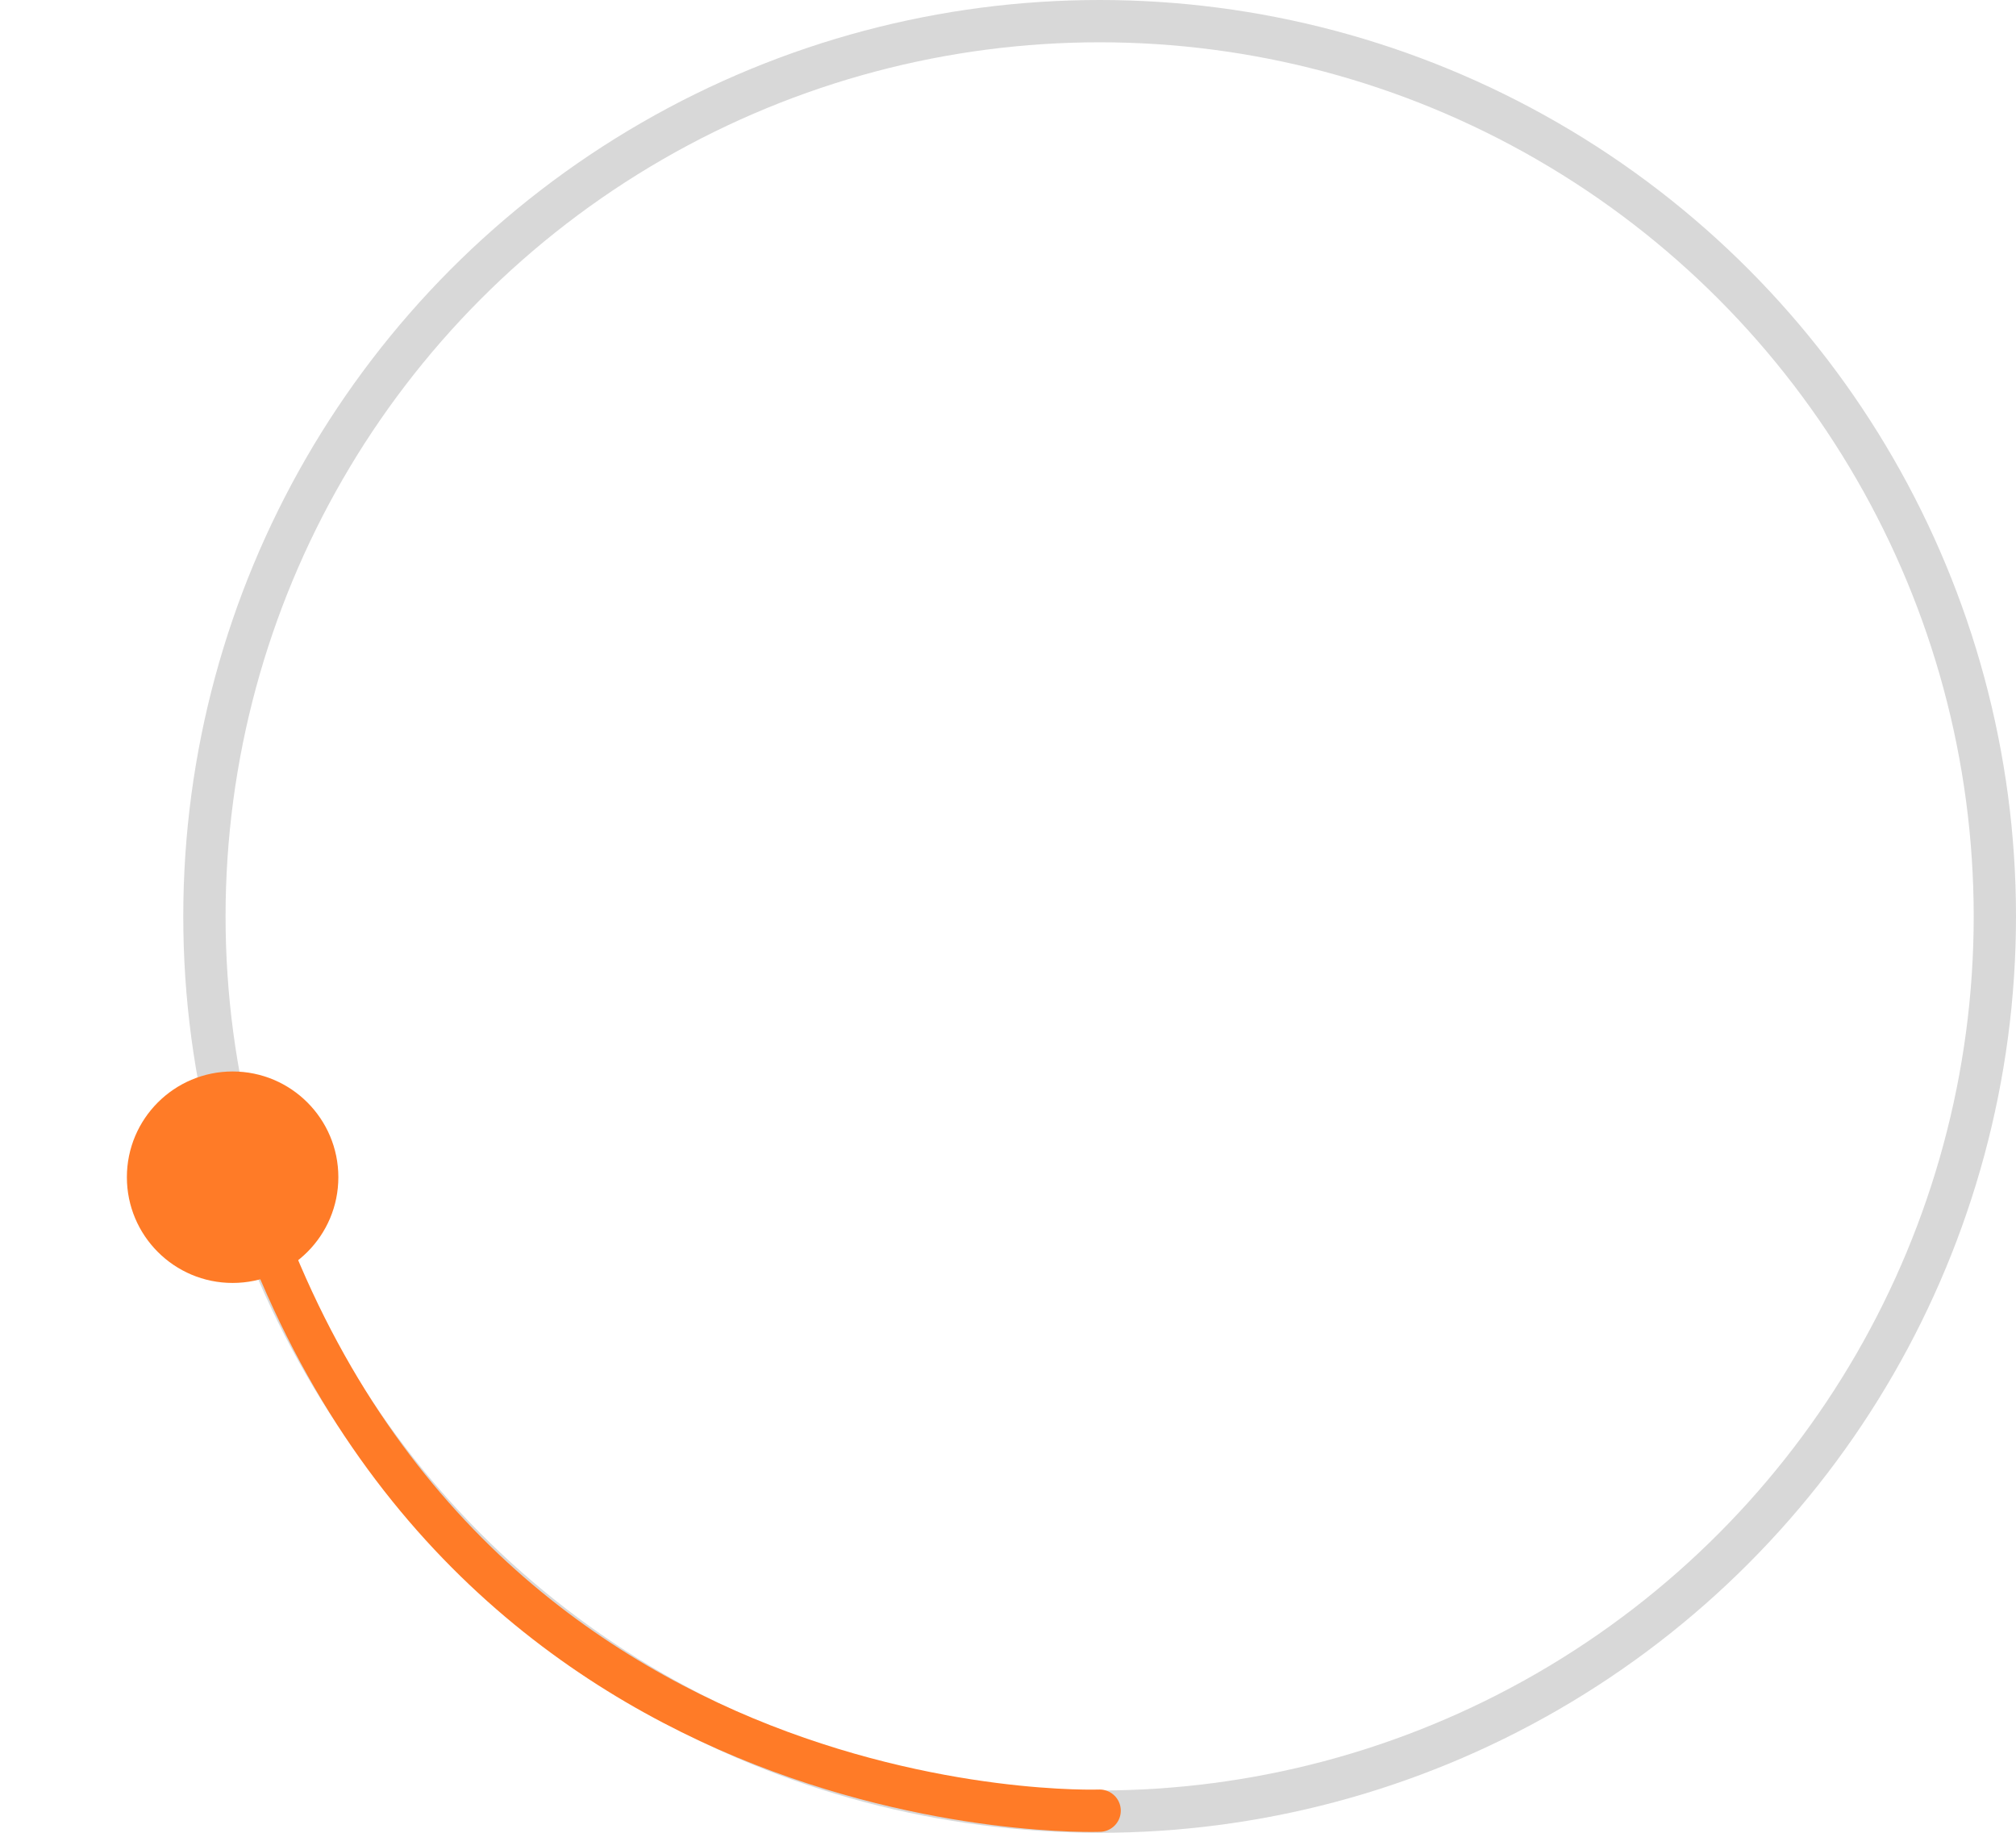 <svg xmlns="http://www.w3.org/2000/svg" xmlns:xlink="http://www.w3.org/1999/xlink" width="143" height="130" viewBox="0 0 143 130">
  <defs>
    <filter id="Ellipse_37" x="0" y="67" width="33" height="33" filterUnits="userSpaceOnUse">
      <feOffset dy="3" input="SourceAlpha"/>
      <feGaussianBlur stdDeviation="3" result="blur"/>
      <feFlood flood-opacity="0.161"/>
      <feComposite operator="in" in2="blur"/>
      <feComposite in="SourceGraphic"/>
    </filter>
  </defs>
  <g id="Group_515" data-name="Group 515" transform="translate(-136 -684)">
    <g id="Ellipse_36" data-name="Ellipse 36" transform="translate(149 684)" fill="none" stroke="#d8d8d8" stroke-width="3">
      <circle cx="65" cy="65" r="65" stroke="none"/>
      <circle cx="65" cy="65" r="63.5" fill="none"/>
    </g>
    <path id="Path_97" data-name="Path 97" d="M5236,7260.432s-46.71,1.751-61.157-46.624" transform="translate(-5022 -6448)" fill="none" stroke="#ff7b27" stroke-linecap="round" stroke-width="3"/>
    <g transform="matrix(1, 0, 0, 1, 136, 684)" filter="url(#Ellipse_37)">
      <circle id="Ellipse_37-2" data-name="Ellipse 37" cx="7.5" cy="7.5" r="7.5" transform="translate(9 73)" fill="#ff7b27"/>
    </g>
  </g>
</svg>
